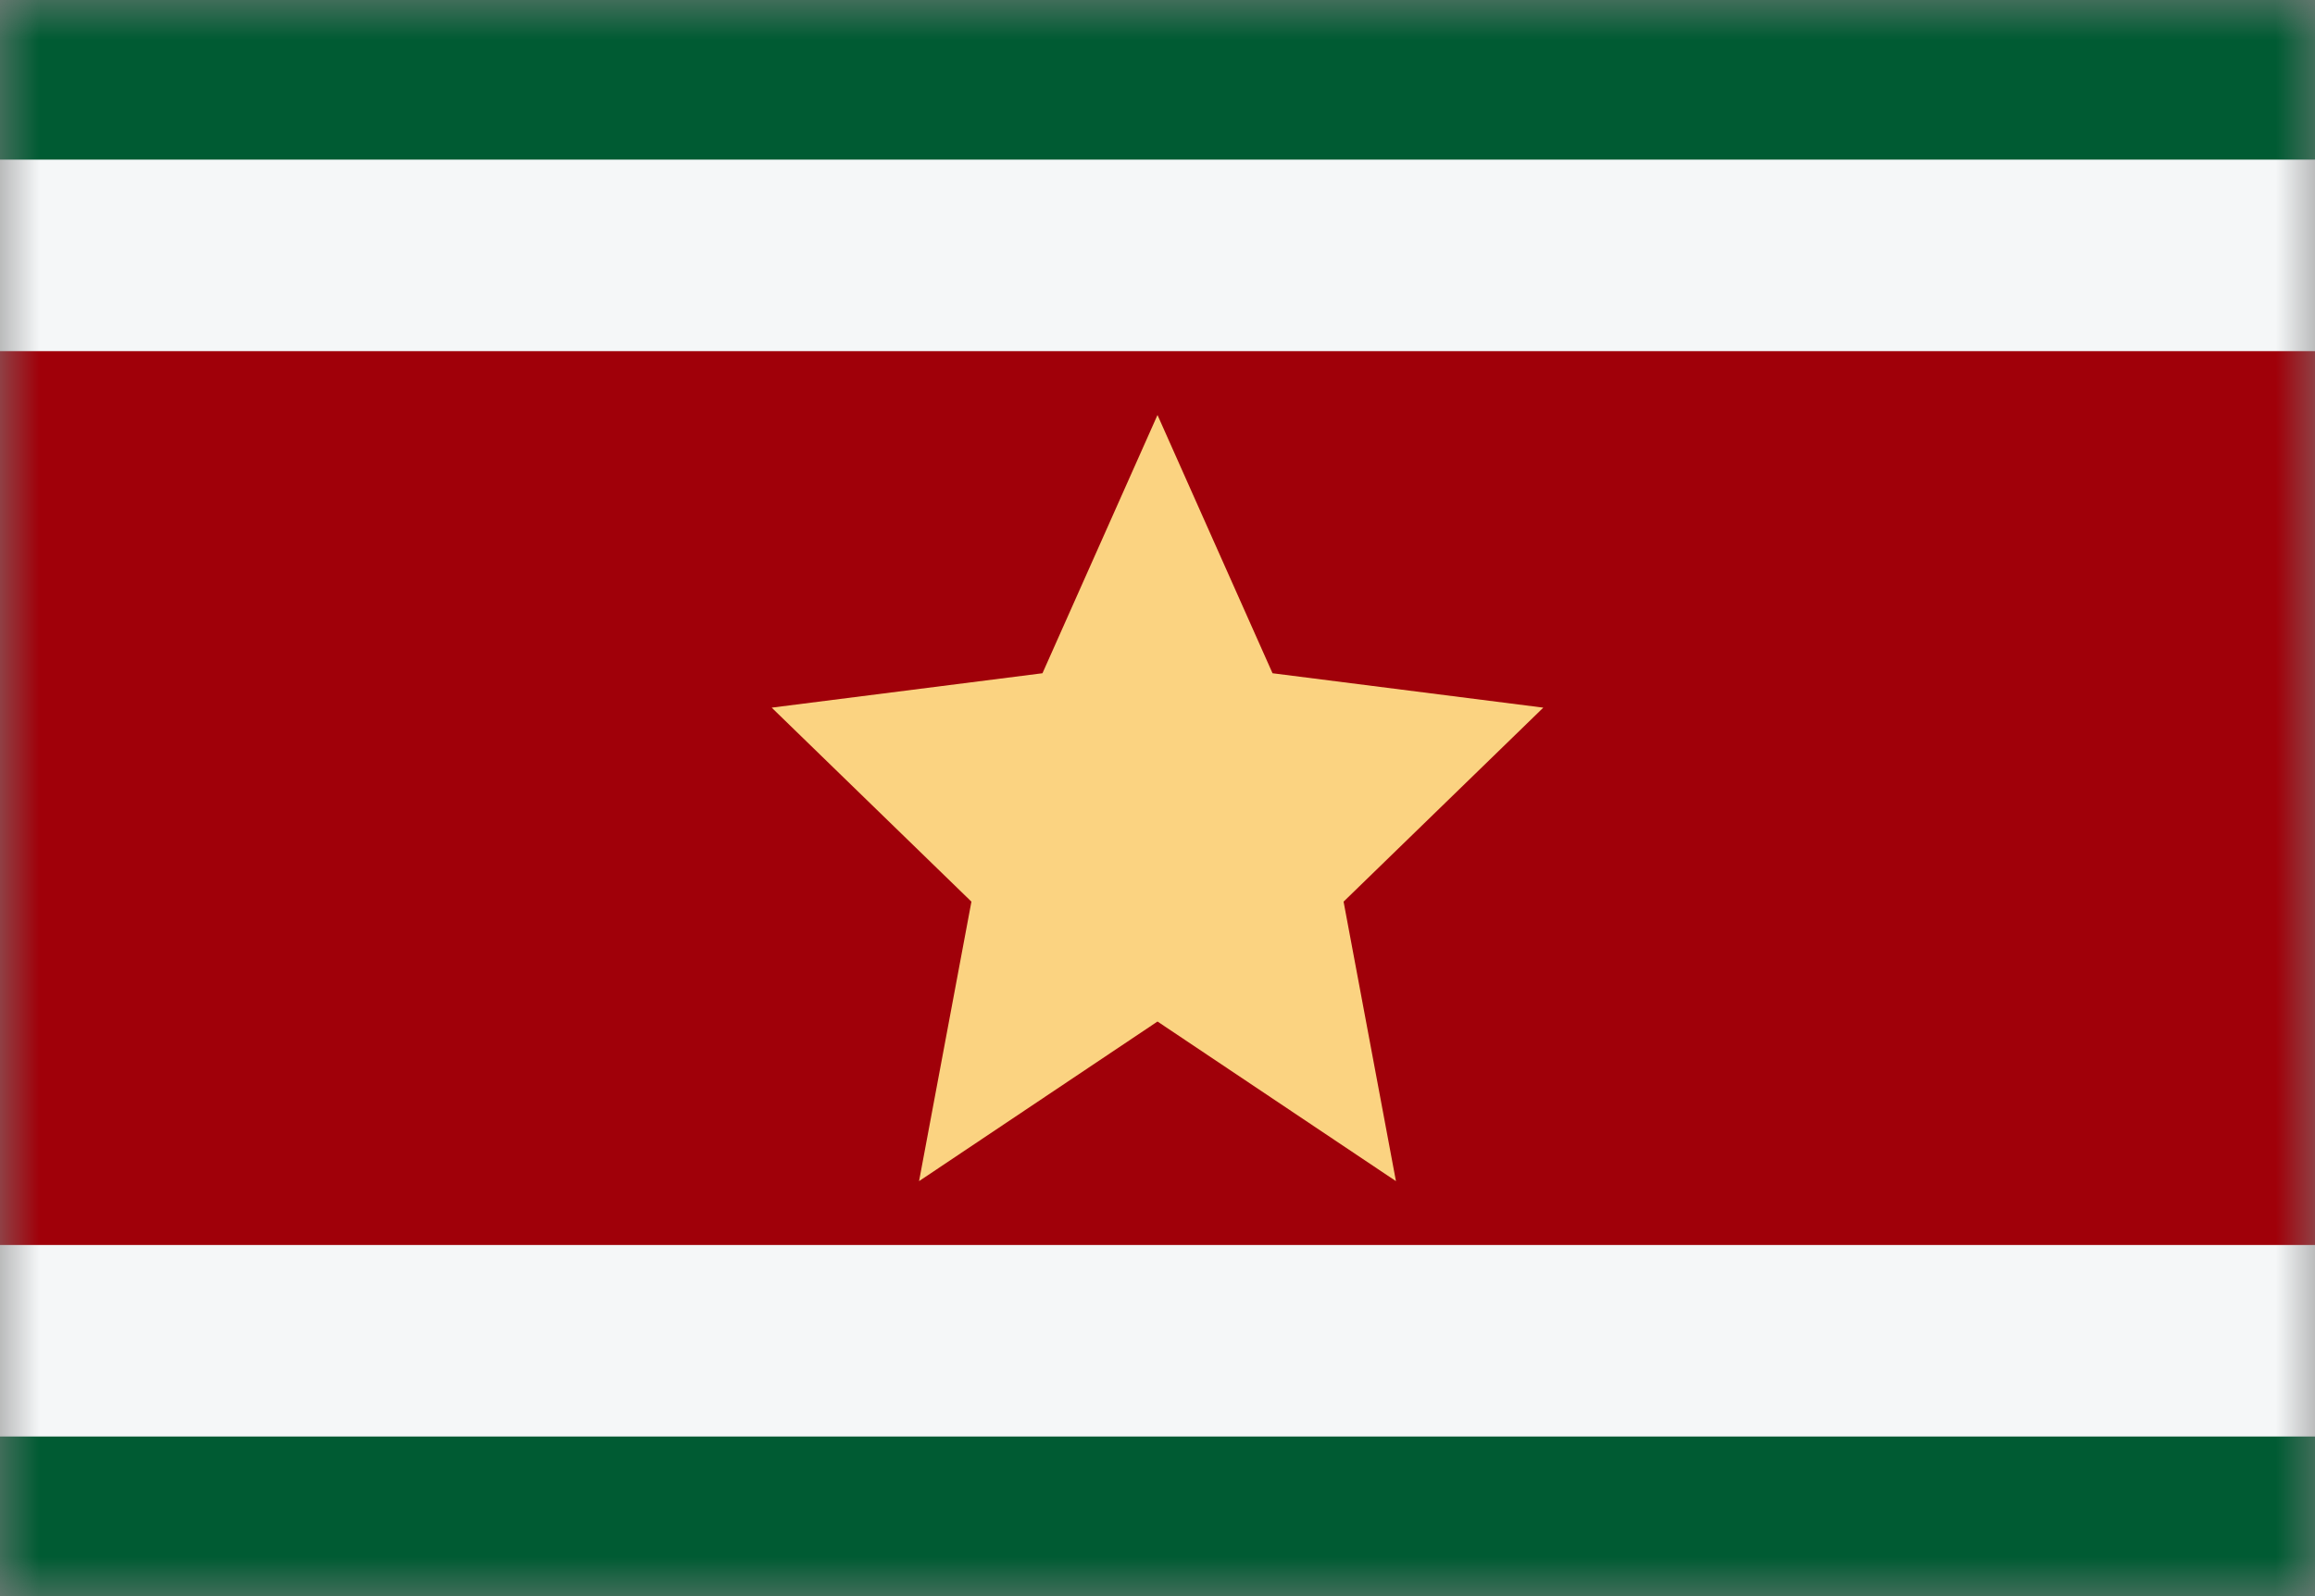 <svg width="29" height="20" viewBox="0 0 29 20" fill="none" xmlns="http://www.w3.org/2000/svg">
<rect x="0" y="0" width="29" height="20" fill="#808080" stroke="none"/>
<mask id="mask0_11482_7423" style="mask-type:alpha" maskUnits="userSpaceOnUse" x="0" y="0" width="29" height="20">
<rect width="29" height="20" fill="#D9D9D9"/>
</mask>
<g mask="url(#mask0_11482_7423)">
<rect width="29" height="20" fill="#005B33"/>
<rect y="18" width="16" height="29" transform="rotate(-90 0 18)" fill="#F5F7F8"/>
<rect y="15.6" width="11.2" height="29" transform="rotate(-90 0 15.6)" fill="#A00009"/>
<path d="M14.5 5.2L13.059 8.436L9.667 8.867L12.169 11.298L11.513 14.8L14.5 12.8L17.487 14.8L16.831 11.298L19.333 8.867L15.941 8.436L14.5 5.2Z" fill="#FBD381"/>
</g>
</svg>
